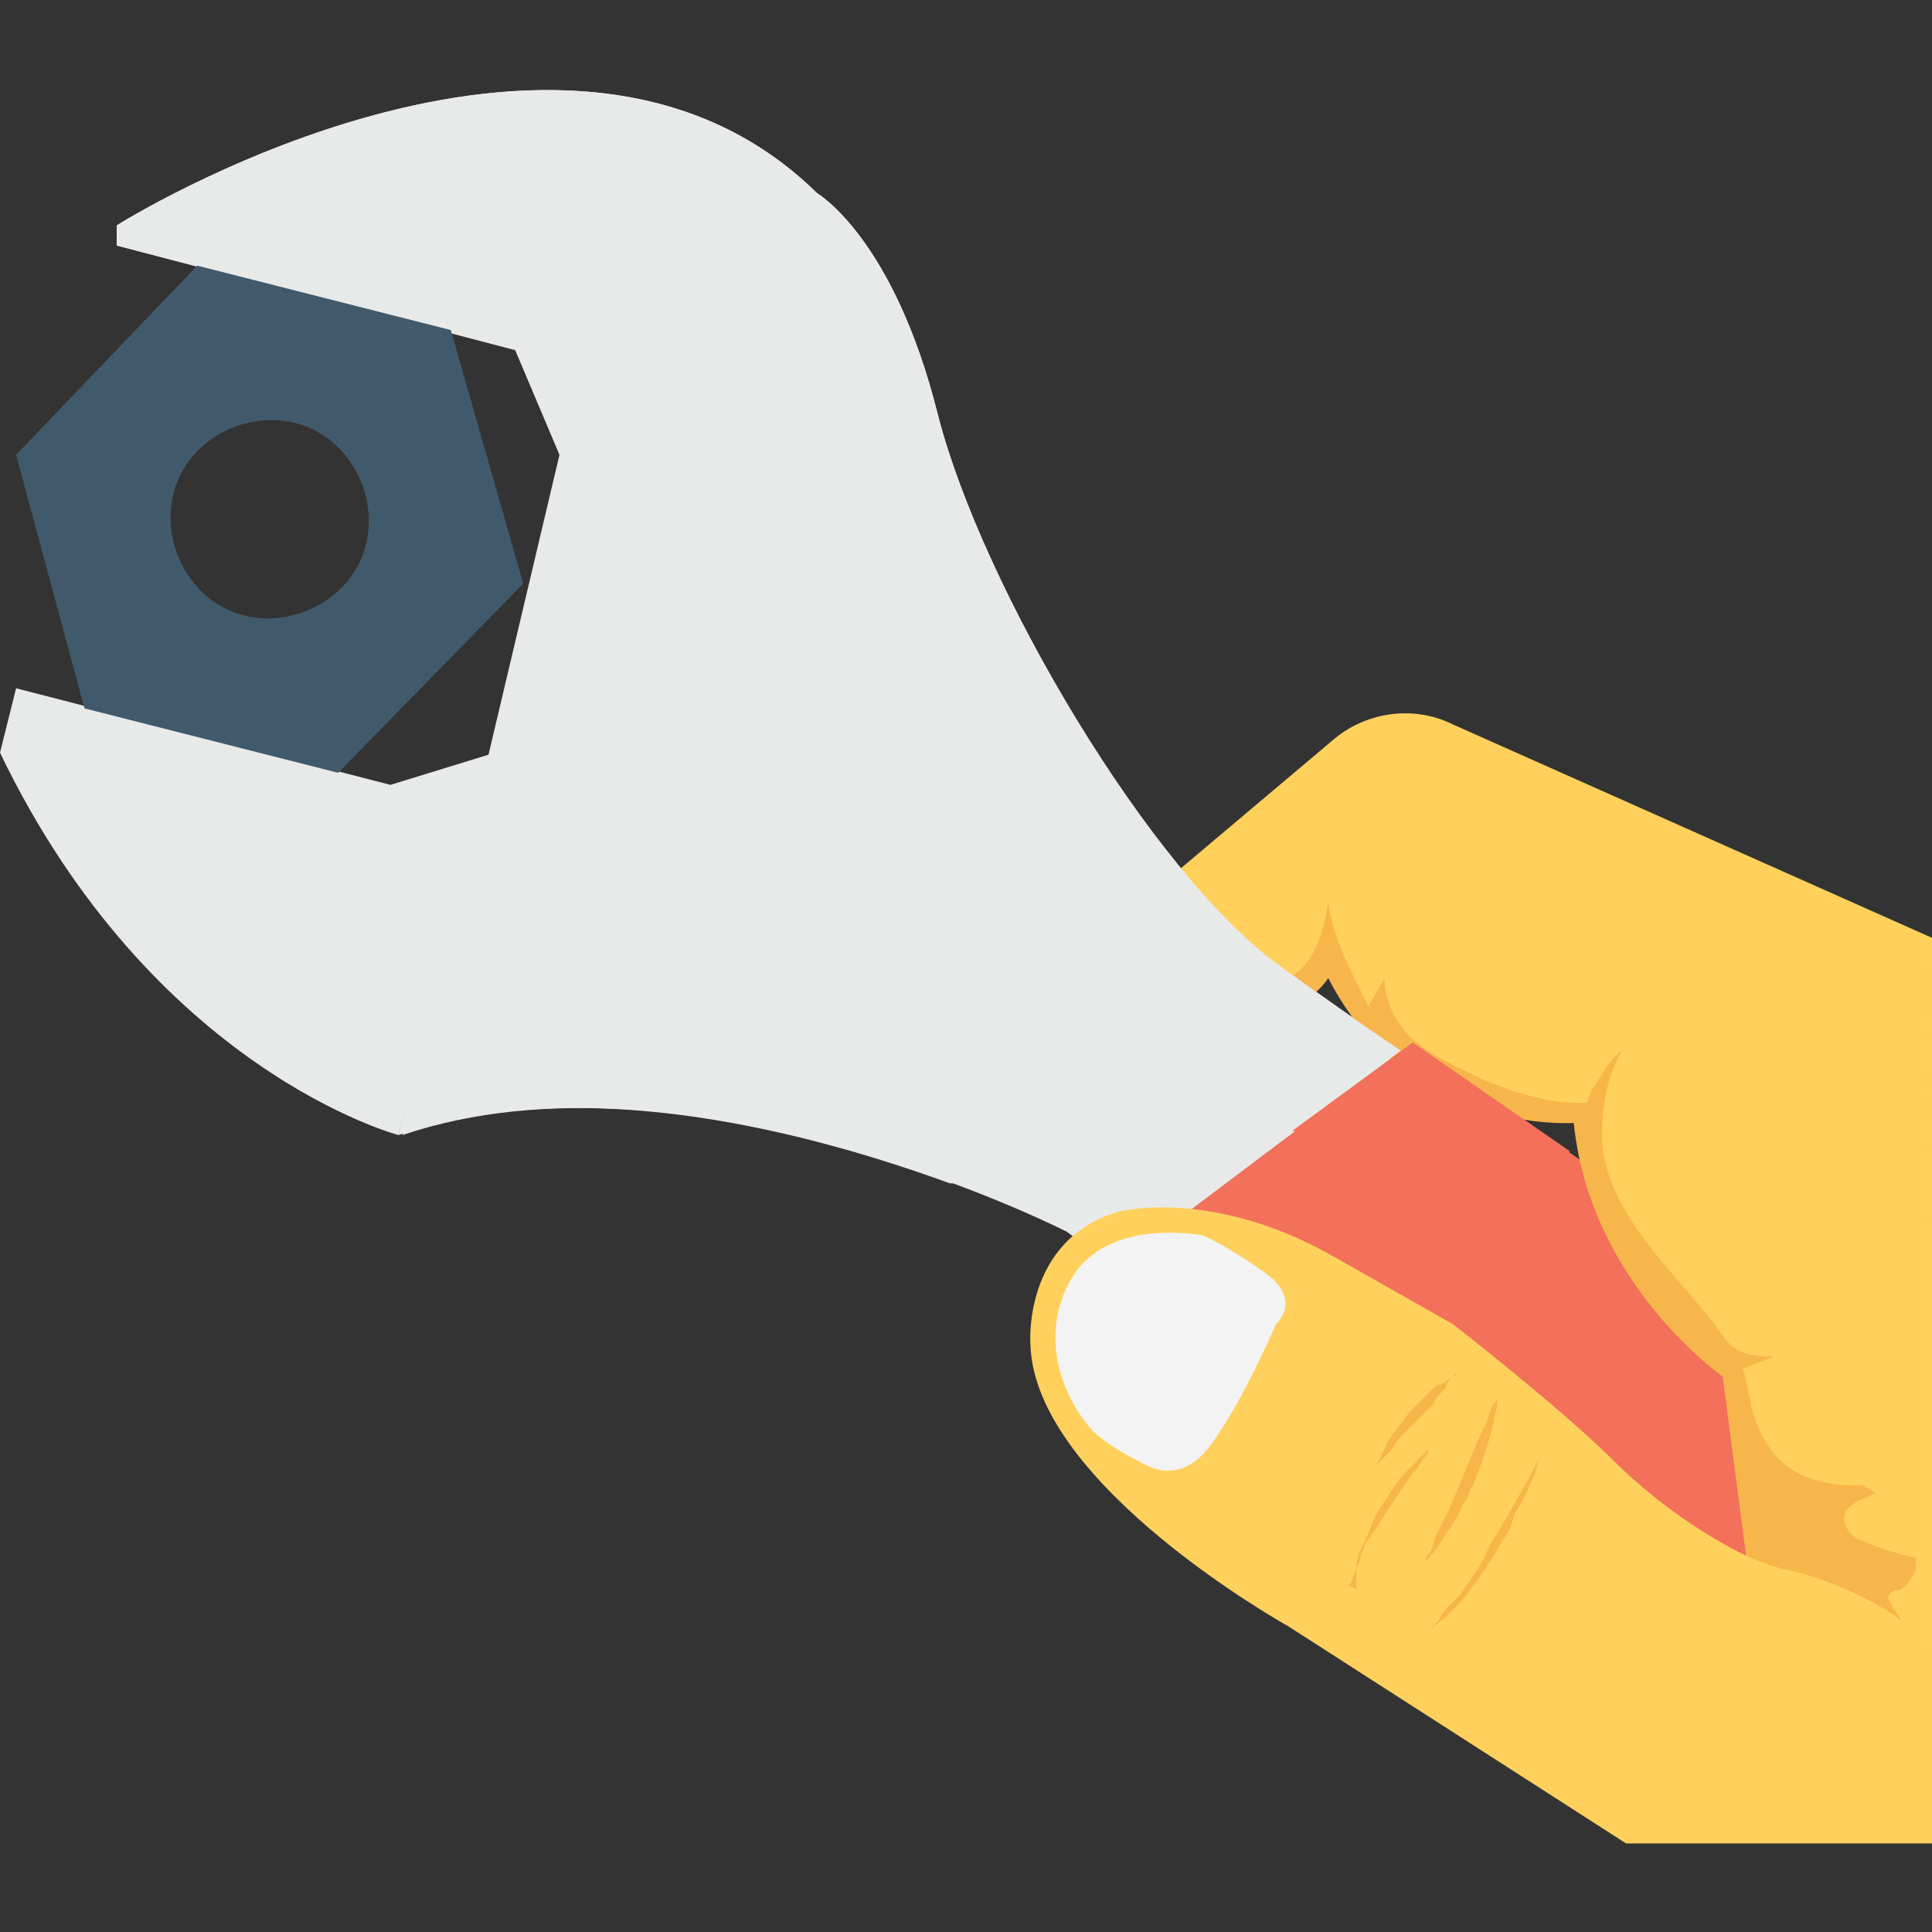 <?xml version="1.0" encoding="utf-8"?>
<!-- Generator: Adobe Illustrator 18.0.0, SVG Export Plug-In . SVG Version: 6.00 Build 0)  -->
<!DOCTYPE svg PUBLIC "-//W3C//DTD SVG 1.1//EN" "http://www.w3.org/Graphics/SVG/1.1/DTD/svg11.dtd">
<svg version="1.1" id="Layer_1" xmlns="http://www.w3.org/2000/svg" xmlns:xlink="http://www.w3.org/1999/xlink" x="0px" y="0px"
	 viewBox="0 0 48 48" enable-background="new 0 0 48 48" xml:space="preserve">
<rect x="0" y="0" width="48" height="48" fill="#333333" stroke="none"/>
<g>
	<g>
		<g>
			<g>
				<g>
					<g>
						<g>
							<g>
								<path fill="#E8EAE9" d="M0.4,17.1l9.3,2.4l2.6-0.8l-2.4,9.5c0,0-6.1-1.6-9.9-9.5L0.4,17.1z"/>
							</g>
							<g>
								<path fill="#E8EAE9" d="M2.9,6.1l0-0.5c0,0,11.1-7,17.4-0.8c0,0,1.9,1.1,3,5.5c1.1,4.3,5.3,11.4,8.5,13.7s12.1,8.4,12.1,8.4
									l-4,8l-13.4-9.8c0,0-9.4-4.8-16.5-2.4l4-16.9l-1.1-2.6L2.9,6.1z"/>
							</g>
						</g>
						<g>
							<path fill="#F3705A" d="M44.9,32.7c-2.8-1.9-6.4-4.4-9.8-6.8l-7.7,5.8l17.6,12.8V32.7z"/>
						</g>
					</g>
				</g>
				<path fill="#FFD15C" d="M48,23.3L36.1,18c-1-0.5-2.2-0.3-3,0.4L28,22.7l2.1,1.9c2,1,2.9-0.5,2.9-0.5c2,3.9,6.1,3.6,6.1,3.6
					c0.4,4,3.7,6.3,3.7,6.3l0.6,4.6l4.6,3.2V23.3z"/>
				<g>
					<path fill="#F7B64C" d="M47.2,39.5c0.2-0.1,0.3-0.3,0.4-0.5c0-0.1,0-0.2,0-0.3c0,0,0,0,0,0c-0.5-0.1-1.1-0.3-1.5-0.5
						c-0.3-0.2-0.4-0.6-0.1-0.8c0.1-0.1,0.4-0.2,0.6-0.3c-0.1-0.1-0.2-0.1-0.3-0.2c-0.5,0-0.9,0-1.4-0.2c-0.8-0.3-1.2-1-1.4-1.8
						c0-0.1,0-0.2,0-0.3c0,0,0,0,0,0l0,0.2c-0.1-0.3-0.1-0.5-0.2-0.8c0.3-0.1,0.5-0.2,0.8-0.3c-0.3,0-0.5,0-0.8-0.1
						c-0.3-0.1-0.5-0.4-0.7-0.7c-1.1-1.4-2.7-2.8-2.8-4.6c0-0.8,0.1-1.5,0.5-2.2c-0.3,0.2-0.5,0.6-0.7,0.9c-0.1,0.1-0.1,0.3-0.2,0.4
						c-0.1,0-0.1,0-0.2,0c-0.8,0-1.7-0.3-2.4-0.6c-0.6-0.3-1.1-0.5-1.6-0.9c-0.5-0.4-0.8-1-0.8-1.6L34,25c-0.4-0.8-0.9-1.7-1-2.6
						c-0.1,0.6-0.2,1.1-0.6,1.6c-0.4,0.4-0.9,0.6-1.4,0.7c-0.3,0-0.7,0-1,0l0.1,0.1c2,1,2.9-0.5,2.9-0.5c2,3.9,6.1,3.6,6.1,3.6
						c0.4,4,3.7,6.3,3.7,6.3l0.6,4.6l0.1,0.1c-0.4-0.2-0.8-0.4-1.3-0.7c1,0.8,2.3,1.4,3.2,2.3c0.1,0.1,0.2,0.2,0.3,0.3c0,0,0,0,0,0
						l0.2,0.2c0,0,0-0.1,0-0.1c0.1,0,0.2,0,0.3,0c0.5,0,0.9,0,1.3-0.2l-0.6-1C47,39.5,47.1,39.5,47.2,39.5z"/>
				</g>
				<g>
					<path fill="#FFD15C" d="M40.4,45.8H48V41c-0.8-1.1-2.7-1.8-3.6-2c-1.1-0.2-3-1.4-4.3-2.7c-1.3-1.3-4-3.4-4-3.4s0,0-3-1.7
						c-3-1.7-5.3-1.1-5.3-1.1c-2.4,0.7-2.2,3.3-2.2,3.3c0.1,3.5,6.4,7,6.4,7L40.4,45.8C40.3,45.8,40.4,45.8,40.4,45.8z"/>
					<g>
						<path fill="#F7B64C" d="M33.7,39.6c0,0,0-0.1,0-0.2c0-0.1,0-0.1,0-0.2c0-0.1,0-0.2,0-0.3c0-0.2,0.1-0.4,0.2-0.6
							c0.1-0.2,0.2-0.5,0.3-0.7c0.1-0.1,0.1-0.2,0.2-0.3c0.1-0.1,0.1-0.2,0.2-0.3c0.1-0.2,0.3-0.4,0.4-0.5c0.3-0.3,0.5-0.5,0.5-0.5
							s0,0.1-0.1,0.2c-0.1,0.1-0.1,0.2-0.3,0.4c-0.2,0.3-0.5,0.7-0.8,1.2c-0.1,0.2-0.3,0.4-0.4,0.6c0,0.1-0.1,0.2-0.1,0.3
							c0,0.1-0.1,0.2-0.1,0.3c-0.1,0.2-0.1,0.3-0.2,0.4C33.8,39.5,33.7,39.6,33.7,39.6z"/>
					</g>
					<g>
						<path fill="#F7B64C" d="M35.3,40.7C35.3,40.7,35.3,40.7,35.3,40.7c0.1-0.1,0.1-0.1,0.2-0.2c0.1-0.1,0.1-0.1,0.2-0.2
							c0.1-0.1,0.1-0.2,0.2-0.3c0.1-0.1,0.2-0.2,0.3-0.3c0.1-0.1,0.2-0.3,0.3-0.4c0.2-0.3,0.4-0.6,0.5-0.9c0.4-0.6,0.7-1.2,1-1.7
							c0.1-0.2,0.2-0.4,0.3-0.6c0.1-0.1,0.1-0.2,0.1-0.2s0,0.1-0.1,0.2c-0.1,0.1-0.1,0.4-0.2,0.6c-0.1,0.2-0.2,0.5-0.4,0.8
							c-0.1,0.1-0.1,0.3-0.2,0.5c-0.1,0.2-0.2,0.3-0.3,0.5c-0.1,0.2-0.2,0.3-0.3,0.5c-0.1,0.1-0.2,0.3-0.3,0.4
							c-0.2,0.3-0.4,0.5-0.6,0.7c-0.2,0.2-0.4,0.3-0.5,0.4C35.3,40.7,35.3,40.7,35.3,40.7z"/>
					</g>
					<g>
						<path fill="#F7B64C" d="M34.2,36.4c0,0,0.1-0.2,0.2-0.4c0.1-0.3,0.4-0.6,0.6-0.9c0.1-0.1,0.1-0.1,0.2-0.2
							c0.1-0.1,0.1-0.1,0.2-0.2c0.1-0.1,0.1-0.1,0.2-0.2c0.1-0.1,0.1-0.1,0.2-0.1c0.1-0.1,0.2-0.1,0.3-0.2c0.1,0,0.1-0.1,0.1-0.1
							s0,0-0.1,0.1c-0.1,0.1-0.1,0.1-0.2,0.3c-0.1,0.1-0.2,0.2-0.3,0.4c-0.1,0.1-0.3,0.3-0.4,0.4c-0.1,0.1-0.3,0.3-0.4,0.4
							c-0.1,0.1-0.2,0.3-0.3,0.4C34.3,36.3,34.2,36.4,34.2,36.4z"/>
					</g>
					<g>
						<path fill="#F7B64C" d="M37.2,34.7c0,0,0,0.1,0,0.2c0,0.1-0.1,0.3-0.1,0.5c-0.1,0.4-0.3,1-0.5,1.5c-0.1,0.1-0.1,0.3-0.2,0.4
							c-0.1,0.1-0.1,0.2-0.2,0.4c-0.1,0.1-0.1,0.2-0.2,0.3c-0.1,0.1-0.1,0.2-0.2,0.3c-0.1,0.2-0.2,0.3-0.3,0.4
							c-0.1,0.1-0.1,0.1-0.1,0.1s0-0.1,0.1-0.2c0.1-0.1,0.1-0.3,0.2-0.5c0.1-0.2,0.2-0.4,0.3-0.6c0.1-0.2,0.2-0.5,0.3-0.7
							c0.2-0.5,0.4-1,0.6-1.4c0.1-0.2,0.1-0.4,0.2-0.5C37.2,34.8,37.2,34.7,37.2,34.7z"/>
					</g>
					<path fill="#F3F3F3" d="M28.3,36.3c0,0,0.9,0.7,1.7-0.3c0.8-1,1.7-3.1,1.7-3.1s0.7-0.6-0.3-1.3c-1-0.7-1.5-0.9-1.5-0.9
						s-2.4-0.5-3.3,1.1c-0.9,1.6,0,3.2,0.6,3.8C27.8,36.1,28.3,36.3,28.3,36.3z"/>
				</g>
			</g>
			<g>
				<path fill="#E8EAE9" d="M34.8,26.1l-2.7,2h-3.5v1.3h-5c-3.3-1.2-9-2.8-13.7-1.2l4-16.9l-1.1-2.6L2.9,6.1l0-0.5
					c0,0,11.1-7,17.4-0.8c0,0,1.9,1.1,3,5.5c1.1,4.3,5.3,11.4,8.5,13.7C32.5,24.5,33.6,25.3,34.8,26.1z"/>
			</g>
			<g>
				<path fill="#F3705A" d="M39,28.6c-1.3-0.9-2.6-1.8-3.9-2.7l-3,2.2h2.5v2.4h3.9c0.1-0.1,0.1-0.1,0.2-0.2
					C38.6,29.7,38.7,29.1,39,28.6z"/>
			</g>
		</g>
		<g>
			<path fill="#415A6B" d="M11.2,8.2L4.9,6.6l-4.5,4.7l1.7,6.3l6.3,1.6l4.6-4.7L11.2,8.2z M6.1,15.3c-1.3-0.3-2.1-1.7-1.8-3
				s1.7-2.1,3-1.8c1.3,0.3,2.1,1.7,1.8,3S7.4,15.6,6.1,15.3z"/>
		</g>
	</g>
</g>
</svg>
